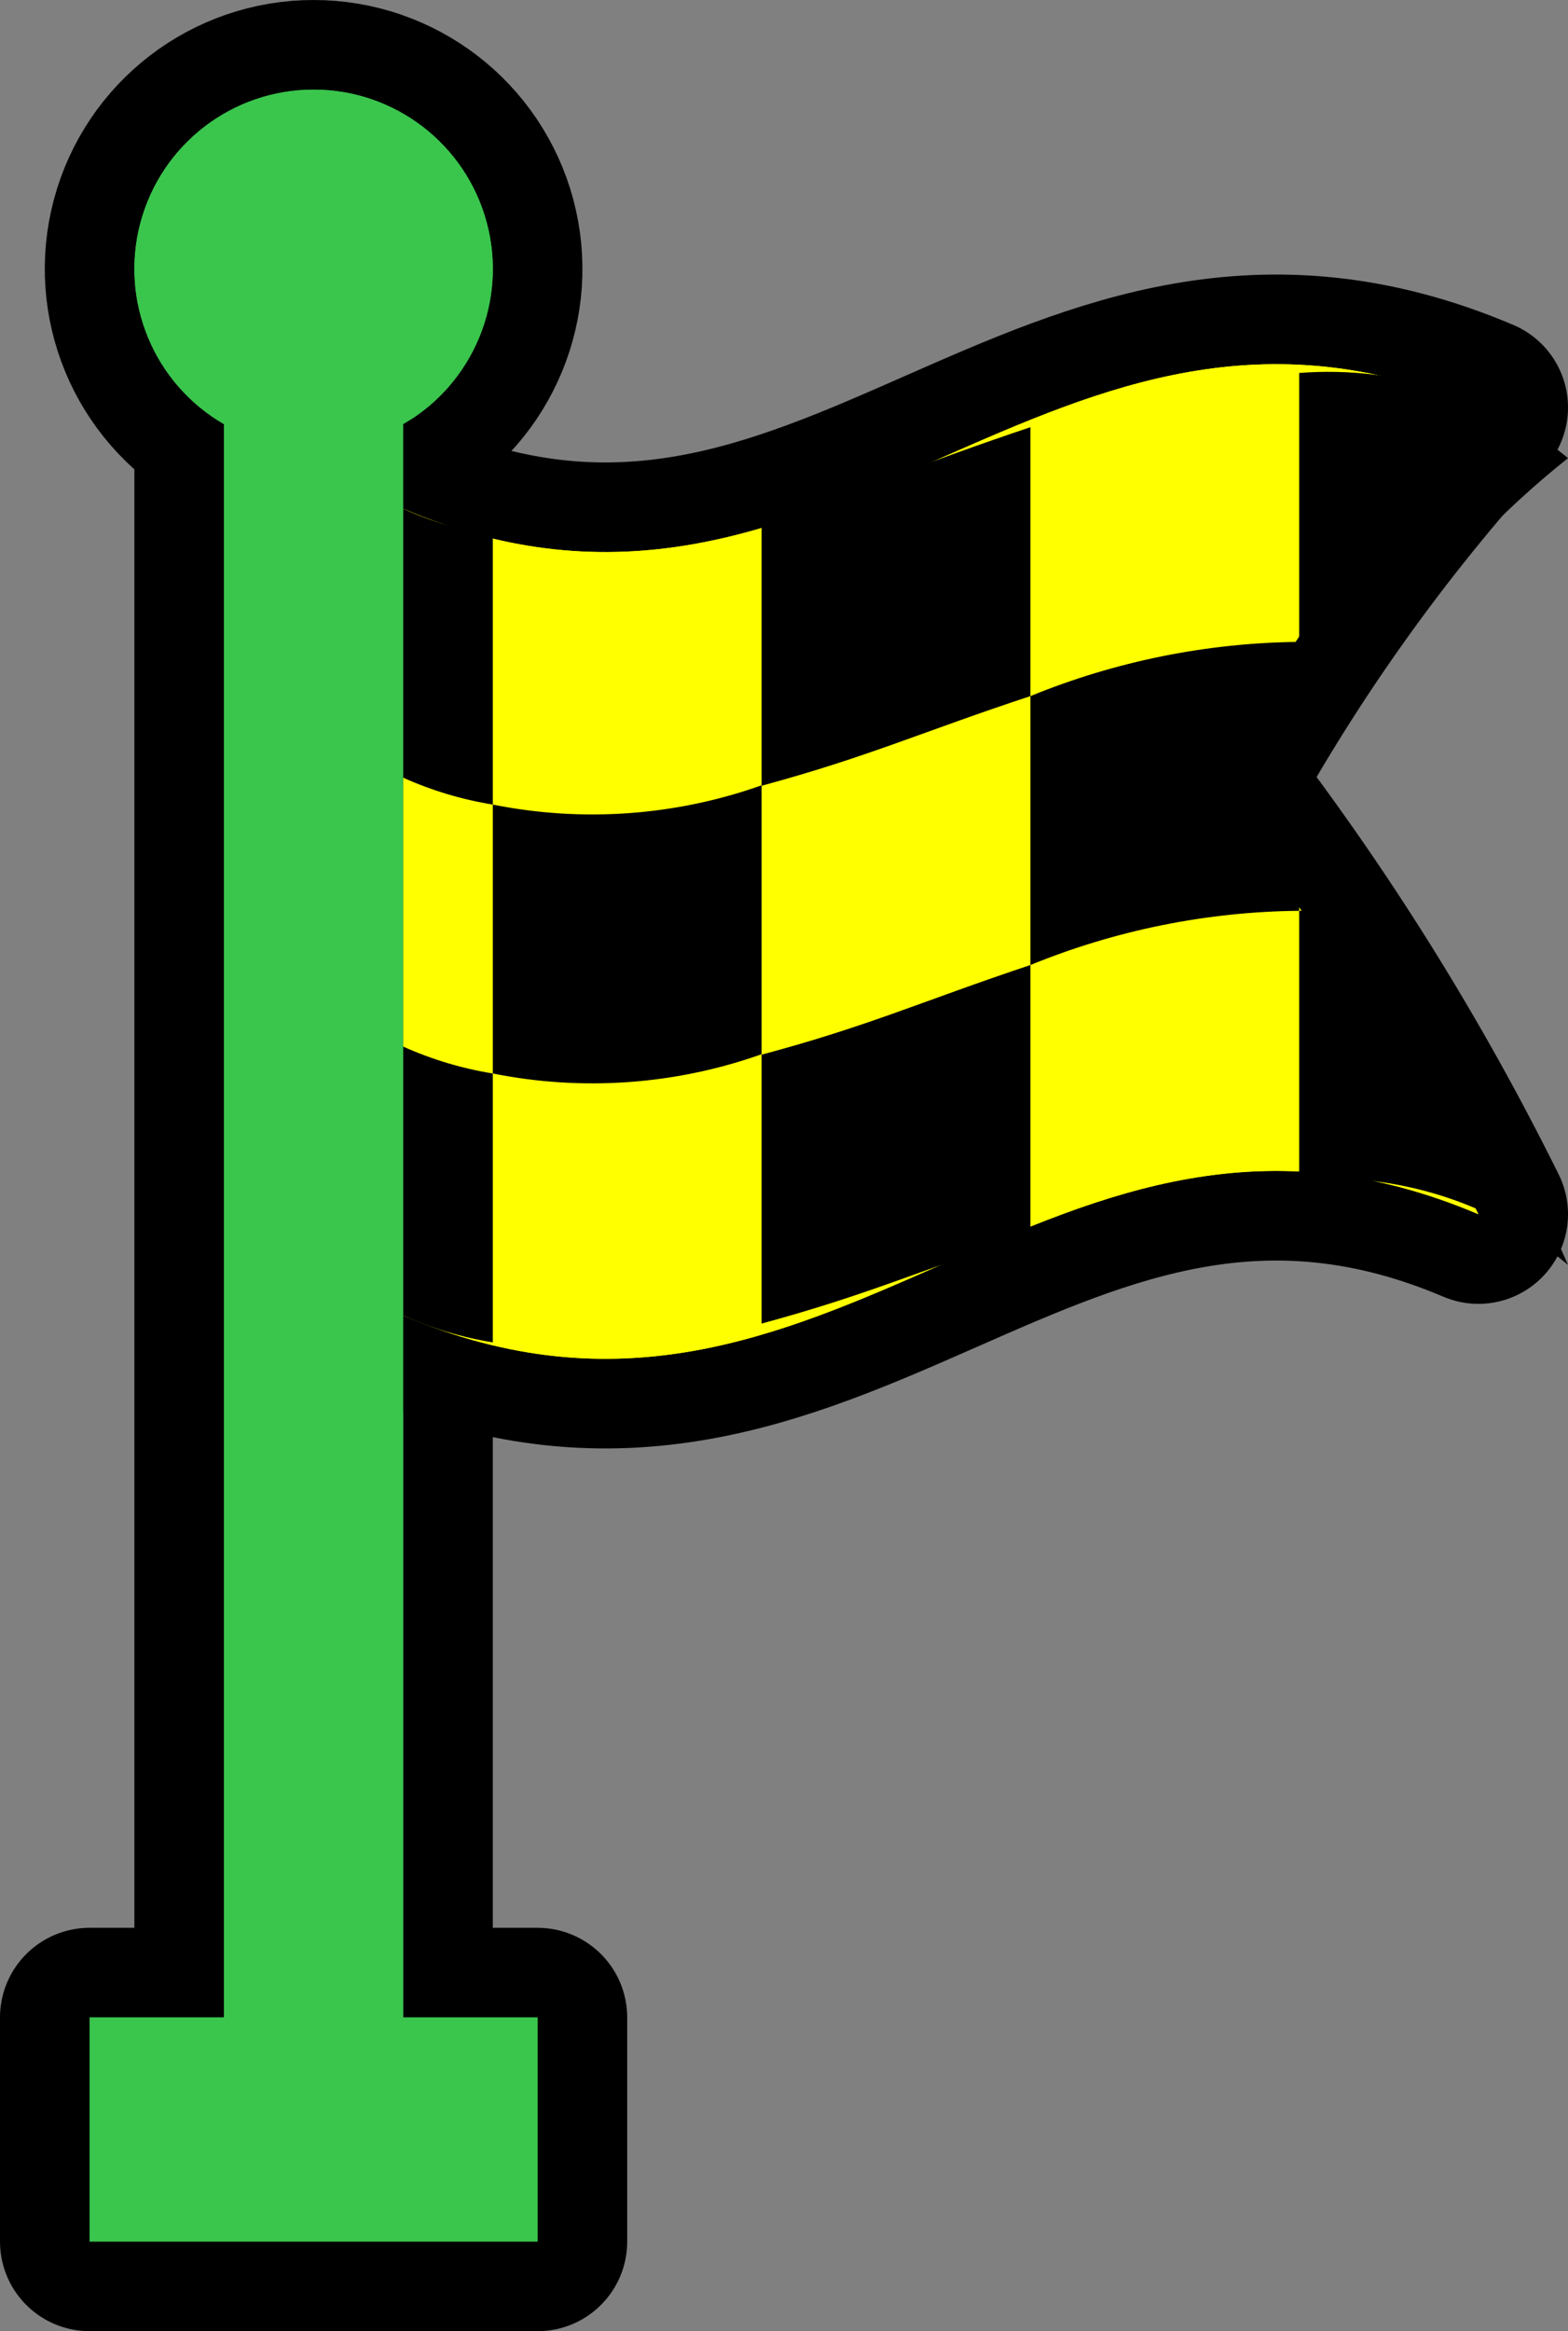 <svg version="1.1" xmlns="http://www.w3.org/2000/svg" xmlns:xlink="http://www.w3.org/1999/xlink" width="35" height="52.014" viewBox="0,0,35,52.014"><rect x="0" y="0" width="35" height="52.014" fill="#808080" stroke="none"/><g transform="translate(-233,-156.986)"><g data-paper-data="{&quot;isPaintingLayer&quot;:true}" fill-rule="nonzero" stroke-linecap="butt" stroke-miterlimit="10" stroke-dasharray="" stroke-dashoffset="0" style="mix-blend-mode: normal"><g><path d="M245,202v5h-10v-5h3v-35.55c-1.568,-0.905 -2.332,-2.751 -1.864,-4.499c0.469,-1.749 2.053,-2.965 3.864,-2.965c1.81,0 3.395,1.216 3.864,2.965c0.469,1.749 -0.296,3.594 -1.864,4.499v35.55z" fill="none" stroke="#000000" stroke-width="4" stroke-linejoin="round"/><path d="M245,202v5h-10v-5h3v-35.55c-1.568,-0.905 -2.332,-2.751 -1.864,-4.499c0.469,-1.749 2.053,-2.965 3.864,-2.965c1.81,0 3.395,1.216 3.864,2.965c0.469,1.749 -0.296,3.594 -1.864,4.499v35.55z" fill="#3ac54d" stroke="none" stroke-width="1" stroke-linejoin="miter"/></g><g><g><path d="M266,184.078c-9.6,-4.08 -14.4,6.34 -24,2.26v-18c9.6,4.08 14.4,-6.34 24,-2.26c-2.326,2.552 -4.34,5.372 -6,8.4c2.312,2.994 4.321,6.21 6,9.6z" fill="none" stroke="#000000" stroke-width="4" stroke-linejoin="round"/><path d="M266,184.078c-9.6,-4.08 -14.4,6.34 -24,2.26v-18c9.6,4.08 14.4,-6.34 24,-2.26c-2.326,2.552 -4.34,5.372 -6,8.4c2.312,2.994 4.321,6.21 6,9.6z" fill="#ffff00" stroke="none" stroke-width="1" stroke-linejoin="miter"/></g><path d="M266,184.078c-9.6,-4.08 -14.4,6.34 -24,2.26v-18c9.6,4.08 14.4,-6.34 24,-2.26c-2.326,2.552 -4.34,5.372 -6,8.4c2.312,2.994 4.321,6.21 6,9.6z" fill="#ffff00" stroke="none" stroke-width="1" stroke-linejoin="miter"/><path d="M264,171.478c-0.658,-0.136 -1.329,-0.193 -2,-0.17v-6c2.171,-0.169 4.322,0.512 6,1.9c-1.534,1.221 -2.882,2.659 -4,4.27z" fill="#000000" stroke="none" stroke-width="1" stroke-linejoin="miter"/><path d="M250,180.508c-1.924,0.683 -3.998,0.831 -6,0.43v-6c2.002,0.401 4.076,0.253 6,-0.43z" fill="#000000" stroke="none" stroke-width="1" stroke-linejoin="miter"/><path d="M268,185.208c-1.675,-1.394 -3.828,-2.076 -6,-1.9v-6c0.671,-0.023 1.342,0.034 2,0.17c1.502,2.486 2.838,5.068 4,7.73z" fill="#000000" stroke="none" stroke-width="1" stroke-linejoin="miter"/><path d="M256,184.518c-2.4,0.79 -3.6,1.35 -6,2v-6c2.4,-0.64 3.6,-1.2 6,-2z" fill="#000000" stroke="none" stroke-width="1" stroke-linejoin="miter"/><path d="M256,172.518c-2.4,0.79 -3.6,1.35 -6,2v-6c2.4,-0.64 3.6,-1.2 6,-2z" fill="#000000" stroke="none" stroke-width="1" stroke-linejoin="miter"/><path d="M244,186.938c-0.69,-0.112 -1.362,-0.313 -2,-0.6v-6c0.638,0.287 1.31,0.488 2,0.6z" fill="#000000" stroke="none" stroke-width="1" stroke-linejoin="miter"/><path d="M244,174.938c-0.69,-0.112 -1.362,-0.313 -2,-0.6v-6c0.638,0.287 1.31,0.488 2,0.6z" fill="#000000" stroke="none" stroke-width="1" stroke-linejoin="miter"/><path d="M262,177.308c-2.059,0.02 -4.095,0.431 -6,1.21v-6c1.905,-0.779 3.941,-1.19 6,-1.21z" fill="#000000" stroke="none" stroke-width="1" stroke-linejoin="miter"/></g><path d="M245,202v5h-10v-5h3v-35.55c-1.568,-0.905 -2.332,-2.751 -1.864,-4.499c0.469,-1.749 2.053,-2.965 3.864,-2.965c1.81,0 3.395,1.216 3.864,2.965c0.469,1.749 -0.296,3.594 -1.864,4.499v35.55z" fill="#3ac54d" stroke="none" stroke-width="1" stroke-linejoin="miter"/></g></g></svg>